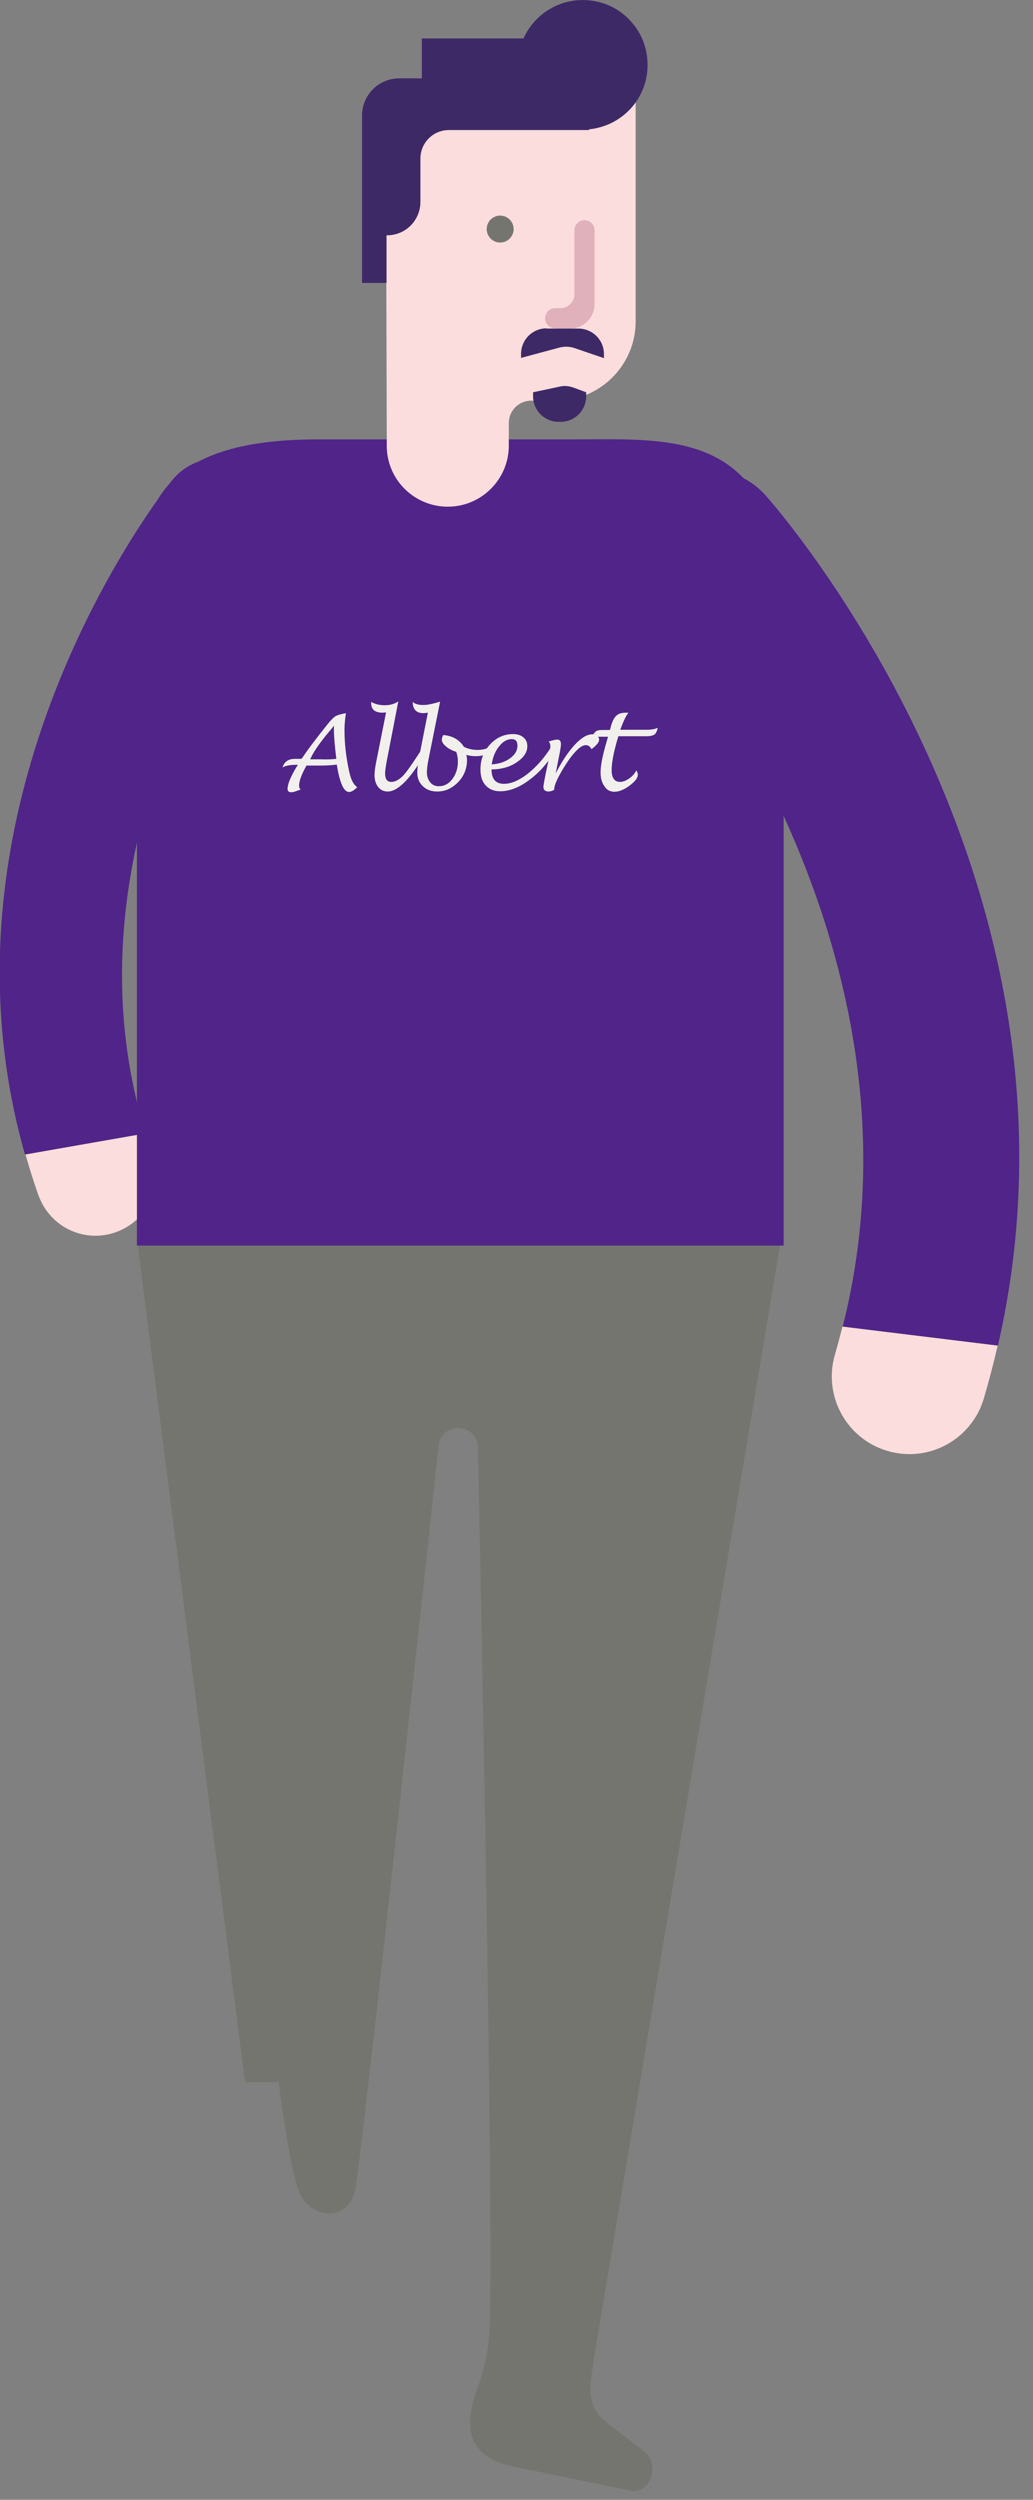 <svg width="43" height="104" viewBox="0 0 43 104" fill="none" xmlns="http://www.w3.org/2000/svg">
<rect x="0" y="0" width="43" height="104" fill="#808080" stroke="none"/>
<g clip-path="url(#clip0_134_1170)">
<path d="M5.74 51.81H32.47L24.73 98.09C24.64 98.96 24.26 99.98 25.21 100.75C25.74 101.18 26.3 101.57 26.83 102C27.45 102.51 27.13 103.64 26.36 103.64L21.37 102.62C19.13 102.15 19.44 100.57 19.88 99.35C20.17 98.54 20.35 97.7 20.38 96.84C20.55 91.96 20 65.17 19.89 60.2C19.89 59.76 19.52 59.41 19.07 59.41C18.65 59.41 18.3 59.72 18.26 60.14C17.76 64.81 14.99 90.4 14.77 91.2C14.42 92.45 13.01 92.27 12.52 91.34C12.1 90.54 11.68 87.27 11.6 86.63H10.2L5.73 51.81H5.74Z" fill="#757570"/>
<path d="M34.76 56.34C34.25 58.05 35.22 59.85 36.93 60.36C38.34 60.78 39.8 60.2 40.56 59.03C40.73 58.78 40.86 58.49 40.95 58.19C41.17 57.45 41.36 56.71 41.53 55.98L35.07 55.19C34.97 55.57 34.87 55.96 34.76 56.34Z" fill="#FADDDC"/>
<path d="M27.31 20.35C25.97 21.53 25.85 23.58 27.03 24.91C27.16 25.05 39.19 38.92 35.08 55.19L41.54 55.98C45.96 36.73 32.46 21.28 31.87 20.61C30.68 19.28 28.65 19.16 27.31 20.34V20.35Z" fill="#502489"/>
<path d="M6.36 48.03C6.83 49.35 6.14 50.79 4.83 51.26C3.75 51.65 2.58 51.26 1.94 50.37C1.8 50.18 1.69 49.96 1.6 49.73C1.4 49.16 1.22 48.59 1.06 48.03L6.08 47.15C6.17 47.45 6.27 47.74 6.37 48.04L6.36 48.03Z" fill="#FADDDC"/>
<path d="M10.71 19.61C11.8 20.48 11.98 22.07 11.11 23.16C11.02 23.28 2.19 34.61 6.06 47.15L1.04 48.03C-3.2 33.17 6.71 20.55 7.15 20C8.02 18.91 9.61 18.74 10.7 19.61H10.71Z" fill="#502489"/>
<path d="M32.63 51.82H5.7V25.82C5.7 21.66 6.01 18.28 13.24 18.28H23.9C28.06 18.28 32.62 17.79 32.62 25.82V51.82H32.63Z" fill="#502489"/>
<path d="M12.76 31.84L12.72 31.92C12.54 32.25 12.45 32.5 12.45 32.69C12.45 32.74 12.47 32.8 12.51 32.85C12.48 32.86 12.4 32.89 12.28 32.93C12.23 32.95 12.17 32.96 12.12 32.96C12.02 32.96 11.97 32.91 11.97 32.82C11.97 32.63 12.09 32.33 12.33 31.93L12.4 31.82H12.29C12.06 31.82 11.88 31.86 11.76 31.93C11.83 31.69 12 31.57 12.29 31.57H12.55L12.61 31.49C12.83 31.16 13.17 30.71 13.62 30.15C13.77 29.96 13.89 29.84 13.96 29.8C14.04 29.75 14.18 29.71 14.4 29.67C14.36 29.92 14.34 30.16 14.34 30.37C14.34 30.95 14.41 31.53 14.54 32.12C14.61 32.44 14.72 32.65 14.87 32.75C14.74 32.88 14.63 32.95 14.53 32.95C14.31 32.95 14.14 32.57 14.02 31.81C13.79 31.84 13.56 31.85 13.32 31.85H12.75L12.76 31.84ZM12.91 31.59H13.33C13.62 31.6 13.84 31.59 14 31.57C13.94 31.08 13.9 30.67 13.9 30.35V30.19C13.86 30.25 13.75 30.38 13.59 30.57C13.3 30.93 13.08 31.24 12.95 31.51L12.91 31.59Z" fill="#F1F0EC"/>
<path d="M17.79 31.16C17.5 31.71 17.21 32.14 16.92 32.46C16.63 32.77 16.37 32.93 16.14 32.93C15.98 32.93 15.84 32.87 15.74 32.74C15.64 32.61 15.59 32.45 15.59 32.24C15.59 32.13 15.61 31.96 15.65 31.75L16.07 29.64C16.02 29.64 15.97 29.65 15.93 29.65C15.61 29.65 15.45 29.52 15.45 29.25V29.2C15.62 29.3 15.81 29.34 16.02 29.34C16.23 29.34 16.42 29.29 16.58 29.18L16.09 31.71C16.05 31.94 16.03 32.09 16.03 32.18C16.03 32.42 16.12 32.53 16.29 32.53C16.46 32.53 16.63 32.43 16.8 32.25C16.97 32.06 17.25 31.65 17.64 31.04L17.81 31.16H17.79Z" fill="#F1F0EC"/>
<path d="M19.41 31.41C19.43 31.48 19.44 31.55 19.44 31.62C19.44 31.97 19.32 32.28 19.07 32.54C18.82 32.8 18.53 32.93 18.2 32.93C17.96 32.93 17.76 32.86 17.6 32.71C17.45 32.56 17.37 32.38 17.37 32.15C17.37 31.98 17.4 31.74 17.46 31.43L17.81 29.65C17.74 29.66 17.68 29.67 17.63 29.67C17.33 29.67 17.18 29.51 17.18 29.2C17.27 29.29 17.42 29.33 17.62 29.33C17.8 29.33 18.03 29.28 18.32 29.19L17.82 31.68C17.79 31.85 17.77 32 17.77 32.13C17.77 32.3 17.82 32.44 17.91 32.55C18 32.66 18.12 32.71 18.27 32.71C18.49 32.71 18.68 32.61 18.83 32.41C18.98 32.21 19.06 31.97 19.06 31.69C19.06 31.55 19.04 31.41 18.99 31.28C18.81 31.22 18.67 31.15 18.56 31.05C18.45 30.96 18.39 30.86 18.39 30.77C18.39 30.72 18.41 30.66 18.45 30.58C18.83 30.61 19.12 30.77 19.31 31.07C19.49 31.16 19.68 31.2 19.89 31.2C20.1 31.2 20.31 31.14 20.52 31.01L20.63 31.18C20.39 31.36 20.11 31.46 19.81 31.46C19.67 31.46 19.54 31.44 19.41 31.41Z" fill="#F1F0EC"/>
<path d="M20.46 32C20.46 32.41 20.63 32.61 20.98 32.61C21.28 32.61 21.61 32.47 21.98 32.18C22.34 31.89 22.67 31.52 22.96 31.05L23.14 31.15C22.87 31.66 22.51 32.09 22.07 32.42C21.63 32.76 21.21 32.92 20.82 32.92C20.57 32.92 20.37 32.84 20.22 32.68C20.07 32.52 20 32.3 20 32.01C20 31.6 20.13 31.26 20.4 30.97C20.67 30.68 20.99 30.54 21.36 30.54C21.54 30.54 21.69 30.59 21.79 30.68C21.9 30.77 21.95 30.89 21.95 31.05C21.95 31.3 21.8 31.52 21.5 31.72C21.2 31.92 20.85 32.01 20.46 32.01V32ZM20.48 31.8C20.77 31.78 21.02 31.7 21.23 31.55C21.44 31.4 21.54 31.22 21.54 31.02C21.54 30.84 21.46 30.75 21.3 30.75C21.11 30.75 20.93 30.85 20.77 31.06C20.61 31.26 20.51 31.51 20.47 31.8H20.48Z" fill="#F1F0EC"/>
<path d="M23.07 32.86C22.97 32.91 22.9 32.93 22.84 32.93C22.7 32.93 22.62 32.87 22.62 32.74C22.62 32.68 22.65 32.52 22.7 32.26L22.81 31.74C22.87 31.43 22.91 31.2 22.91 31.05C22.91 30.97 22.89 30.9 22.84 30.85C22.99 30.8 23.11 30.77 23.2 30.77C23.3 30.77 23.35 30.83 23.35 30.96C23.35 31.04 23.32 31.24 23.25 31.57L23.13 32.18C23.39 31.67 23.66 31.27 23.93 30.98C24.2 30.69 24.44 30.55 24.66 30.55C24.74 30.55 24.8 30.57 24.86 30.62C24.92 30.66 24.94 30.72 24.94 30.78C24.94 30.88 24.83 31.01 24.62 31.17C24.57 31.06 24.49 31 24.39 31C24.21 31 23.99 31.19 23.71 31.57C23.54 31.81 23.39 32.05 23.26 32.3C23.13 32.55 23.07 32.73 23.07 32.83V32.87V32.86Z" fill="#F1F0EC"/>
<path d="M26.49 32.05C26.53 32.12 26.55 32.18 26.55 32.23C26.55 32.37 26.43 32.52 26.2 32.69C25.97 32.86 25.76 32.94 25.57 32.94C25.4 32.94 25.26 32.87 25.16 32.71C25.05 32.56 25 32.37 25 32.13C25 31.87 25.07 31.49 25.21 31L25.31 30.65H24.95C24.8 30.65 24.68 30.67 24.6 30.71C24.68 30.56 24.75 30.47 24.8 30.43C24.85 30.39 24.94 30.37 25.07 30.37H25.39L25.43 30.22C25.49 30 25.57 29.85 25.66 29.77C25.75 29.69 25.88 29.65 26.06 29.65C26.08 29.65 26.11 29.65 26.16 29.65C26.05 29.79 25.94 30.03 25.82 30.36H26.93C27.12 30.36 27.27 30.33 27.38 30.28C27.35 30.42 27.3 30.52 27.24 30.56C27.18 30.6 27.07 30.63 26.92 30.63H25.74C25.74 30.63 25.72 30.71 25.71 30.73C25.54 31.31 25.46 31.74 25.46 32.04C25.46 32.36 25.58 32.53 25.81 32.53C25.93 32.53 26.06 32.48 26.2 32.38C26.34 32.28 26.44 32.16 26.5 32.03L26.49 32.05Z" fill="#F1F0EC"/>
<path d="M16.07 4.07H26.46V13.37C26.46 15.19 24.98 16.67 23.16 16.67H22.11C21.6 16.67 21.18 17.08 21.18 17.6V18.54C21.18 19.94 20.04 21.08 18.64 21.08C17.24 21.08 16.1 19.95 16.1 18.55L16.06 4.08L16.07 4.07Z" fill="#FADDDC"/>
<path d="M23.1 13.67H23.73C24.29 13.67 24.75 13.21 24.75 12.65V9.58C24.75 9.35 24.56 9.16 24.33 9.16C24.1 9.16 23.91 9.35 23.91 9.58V12.24C23.91 12.56 23.65 12.82 23.33 12.82H23.11C22.88 12.82 22.69 13.01 22.69 13.24C22.69 13.47 22.88 13.66 23.11 13.66L23.1 13.67Z" fill="#E0B1BB"/>
<path d="M15.07 8.72V4.81C15.07 3.95 15.76 3.26 16.62 3.26H17.56V1.6H21.79C22.29 0.49 23.52 -0.23 24.87 0.07C25.88 0.29 26.7 1.13 26.9 2.15C27.23 3.8 26.06 5.23 24.52 5.38V5.41H22.83H18.69C18.03 5.41 17.5 5.94 17.5 6.6V8.4C17.5 9.17 16.88 9.79 16.11 9.79H16.1C16.1 9.79 16.1 9.79 16.09 9.79V11.77H15.07V8.73V8.72Z" fill="#3E2967"/>
<path d="M22.74 13.67H24.08C24.66 13.67 25.14 14.14 25.14 14.73V14.9L23.91 14.48C23.71 14.41 23.49 14.41 23.29 14.46L21.69 14.89V14.72C21.69 14.14 22.16 13.66 22.75 13.66L22.74 13.67Z" fill="#3E2967"/>
<path d="M23.32 16.08C23.49 16.04 23.66 16.06 23.83 16.11L24.4 16.32V16.49C24.4 17.07 23.93 17.55 23.34 17.55H23.25C22.67 17.55 22.19 17.08 22.19 16.49V16.32L23.32 16.08Z" fill="#3E2967"/>
<path d="M21.38 9.53C21.38 9.84 21.13 10.09 20.82 10.09C20.51 10.09 20.26 9.84 20.26 9.53C20.26 9.22 20.51 8.97 20.82 8.97C21.13 8.97 21.38 9.22 21.38 9.53Z" fill="#757570"/>
</g>
<defs>
<clipPath id="clip0_134_1170">
<rect width="42.43" height="103.64" fill="white"/>
</clipPath>
</defs>
</svg>
